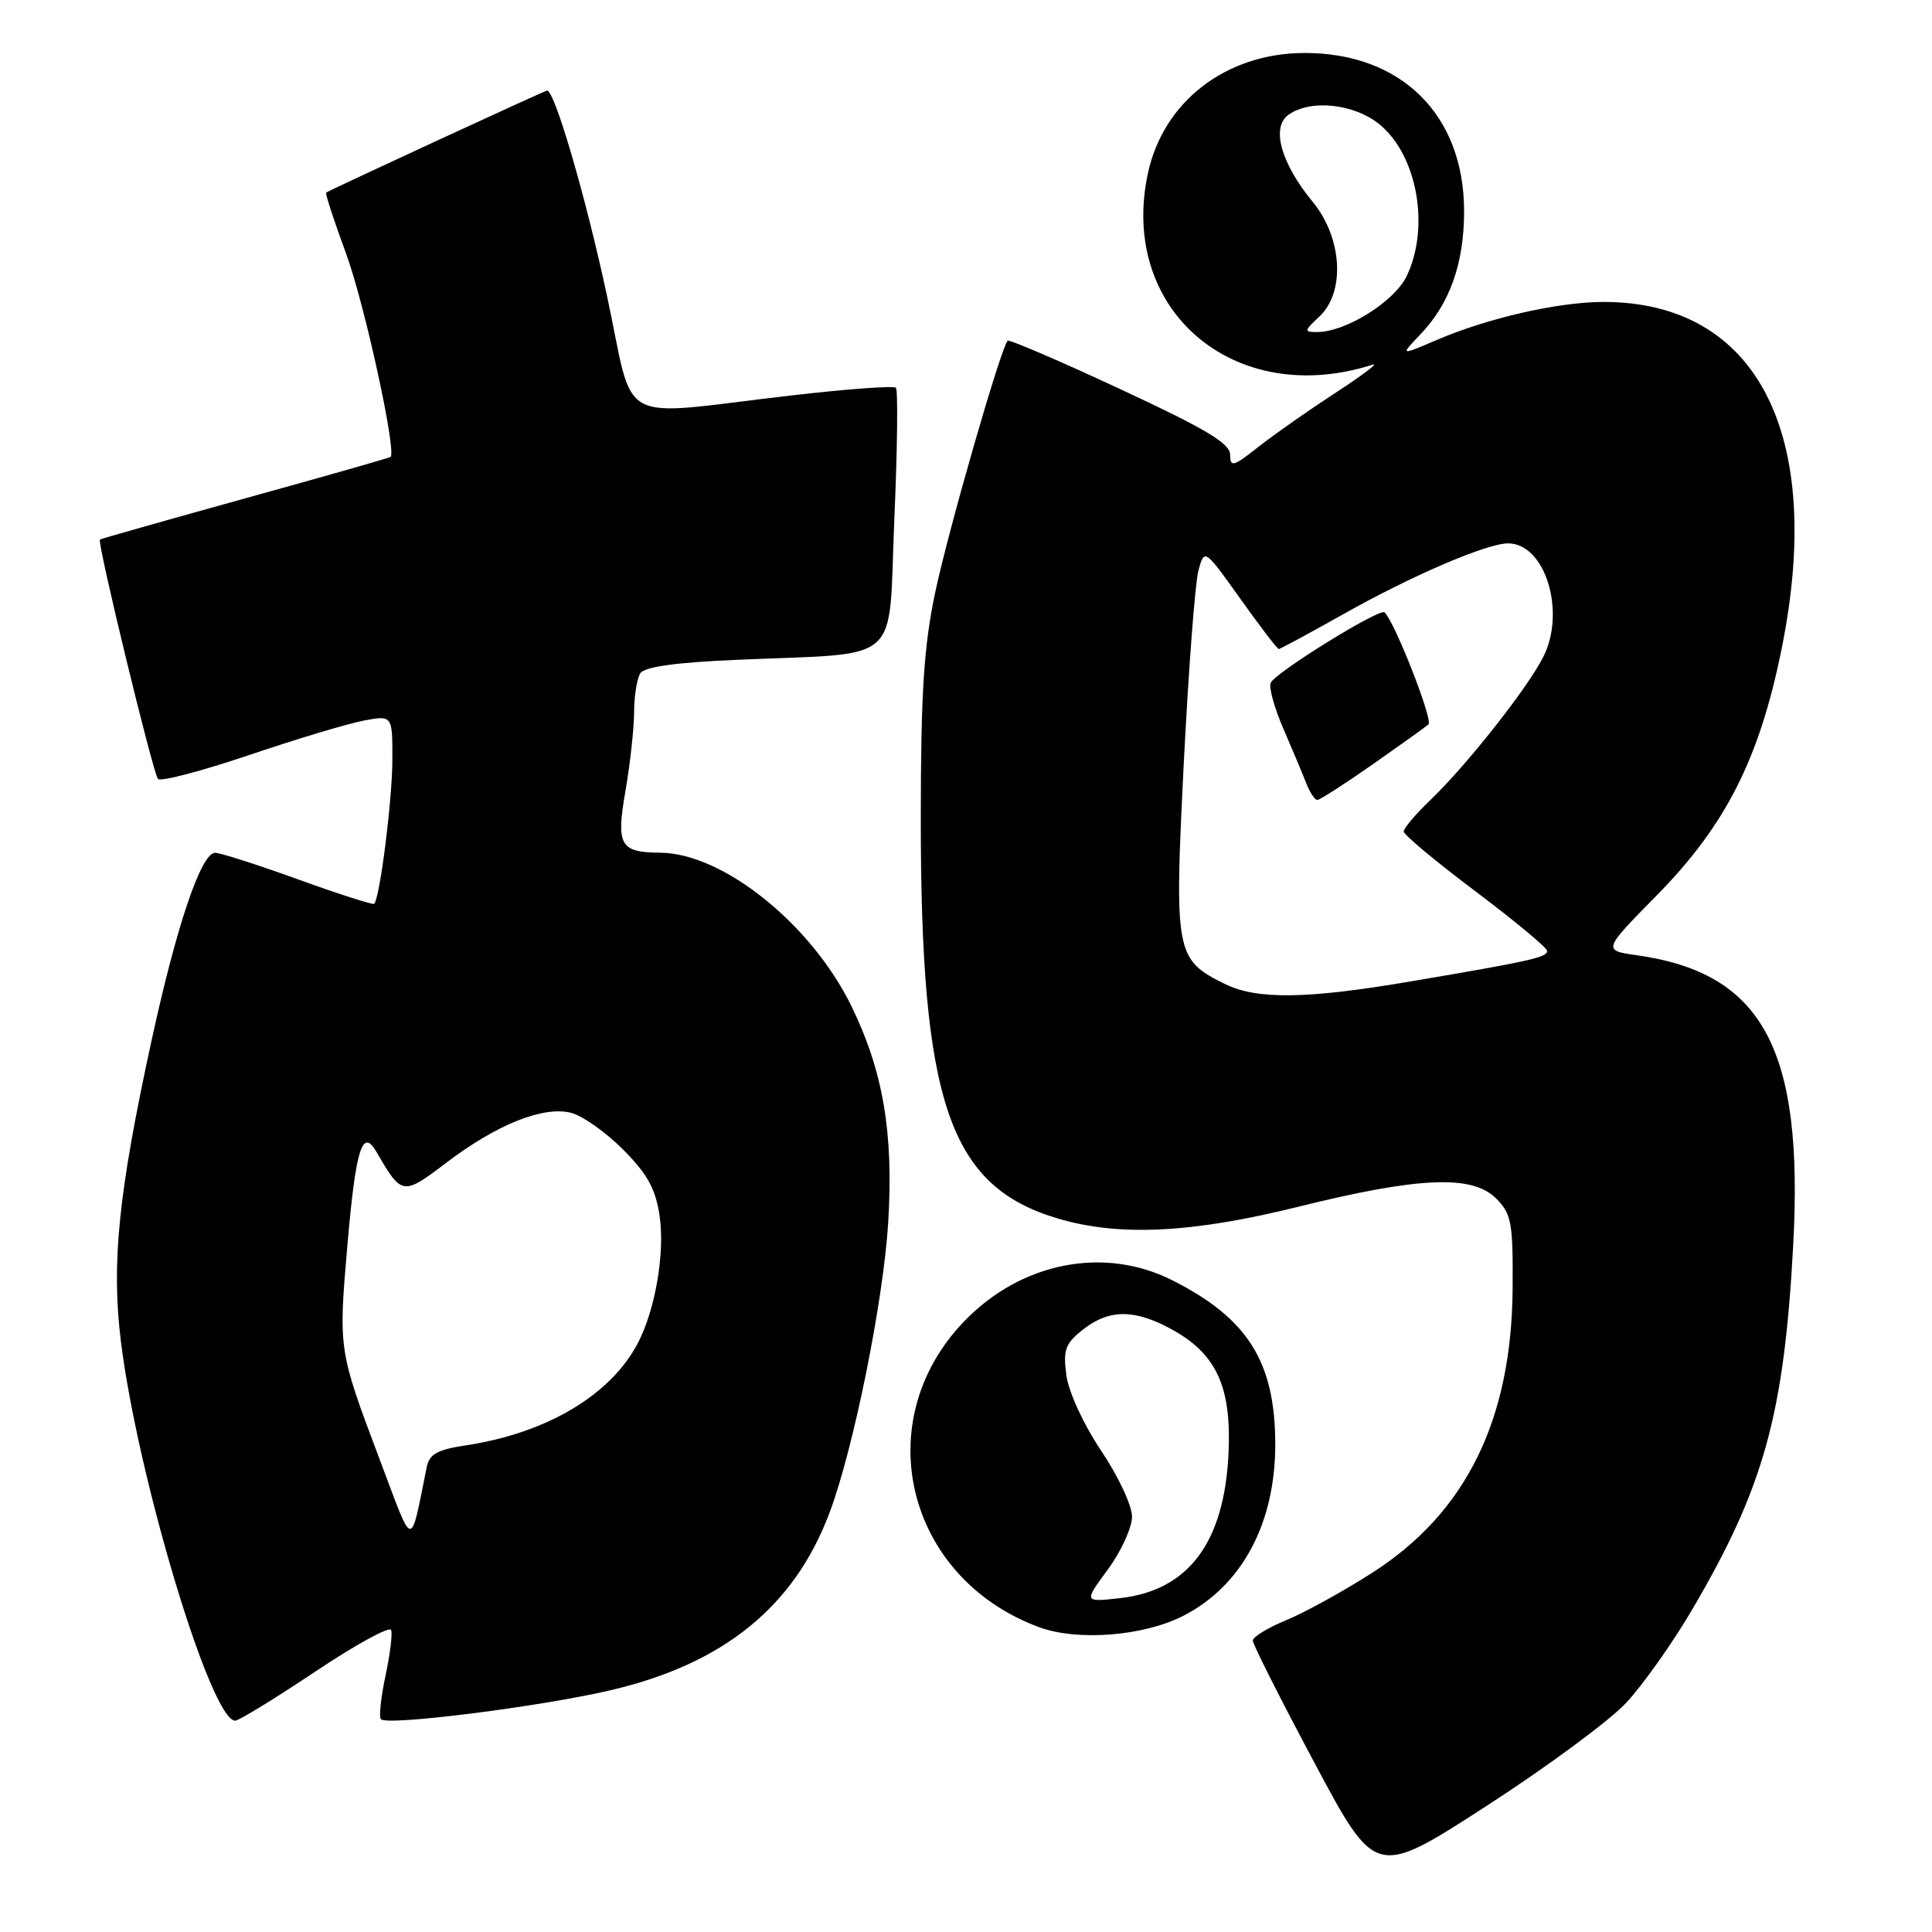 <?xml version="1.0" encoding="UTF-8" standalone="no"?>
<!DOCTYPE svg PUBLIC "-//W3C//DTD SVG 1.1//EN" "http://www.w3.org/Graphics/SVG/1.1/DTD/svg11.dtd" >
<svg xmlns="http://www.w3.org/2000/svg" xmlns:xlink="http://www.w3.org/1999/xlink" version="1.1" viewBox="0 0 256 256">
 <g >
 <path fill="currentColor"
d=" M 215.50 225.61 C 217.70 223.24 221.59 217.75 224.15 213.40 C 233.72 197.13 236.40 187.50 237.61 164.95 C 239.01 139.01 233.57 128.93 216.92 126.58 C 212.35 125.93 212.35 125.93 219.55 118.62 C 228.67 109.34 233.13 100.54 236.07 86.00 C 241.84 57.49 232.80 39.95 212.38 40.01 C 206.42 40.03 197.18 42.14 190.49 45.00 C 185.50 47.14 185.50 47.14 188.20 44.32 C 192.11 40.23 194.00 34.91 194.00 27.99 C 194.00 15.21 185.66 6.97 172.78 7.02 C 162.43 7.07 154.14 13.46 152.10 22.98 C 148.21 41.11 163.59 54.19 181.88 48.32 C 182.77 48.03 180.57 49.70 177.00 52.02 C 173.43 54.35 168.81 57.58 166.75 59.21 C 163.42 61.84 163.00 61.96 163.00 60.25 C 163.00 58.76 159.77 56.83 148.44 51.56 C 140.43 47.83 133.72 44.95 133.52 45.15 C 132.63 46.04 125.63 70.35 123.92 78.50 C 122.41 85.65 122.02 91.77 122.01 108.31 C 121.99 146.10 125.77 157.18 140.17 161.46 C 148.30 163.87 157.93 163.40 172.03 159.90 C 187.99 155.94 195.07 155.64 198.22 158.78 C 200.29 160.86 200.49 161.95 200.43 170.78 C 200.30 188.18 194.22 200.48 181.83 208.40 C 178.01 210.85 172.88 213.67 170.44 214.68 C 168.00 215.68 166.01 216.90 166.00 217.38 C 166.00 217.86 169.66 225.13 174.14 233.52 C 182.28 248.79 182.28 248.79 196.89 239.35 C 204.93 234.16 213.30 227.98 215.50 225.61 Z  M 41.77 221.50 C 47.12 217.92 51.65 215.44 51.83 215.99 C 52.02 216.55 51.67 219.31 51.06 222.15 C 50.46 224.98 50.19 227.53 50.48 227.81 C 51.37 228.70 71.72 226.13 80.97 223.95 C 95.90 220.45 105.23 212.88 109.90 200.49 C 113.08 192.08 117.06 172.39 117.69 162.00 C 118.42 150.13 117.02 141.92 112.81 133.30 C 107.50 122.45 95.81 113.06 87.50 112.99 C 82.14 112.95 81.62 112.02 82.88 104.78 C 83.49 101.24 84.01 96.57 84.02 94.42 C 84.02 92.26 84.40 89.93 84.84 89.22 C 85.39 88.36 89.48 87.78 97.58 87.43 C 119.91 86.45 117.67 88.44 118.50 68.91 C 118.91 59.55 119.00 51.67 118.71 51.38 C 118.43 51.09 112.19 51.55 104.85 52.40 C 81.10 55.14 84.22 56.85 80.39 39.00 C 77.58 25.96 73.50 12.00 72.49 12.00 C 72.21 12.00 43.71 25.16 43.22 25.52 C 43.07 25.63 44.26 29.27 45.86 33.61 C 48.29 40.20 52.58 59.83 51.75 60.55 C 51.61 60.67 42.95 63.14 32.50 66.03 C 22.05 68.93 13.38 71.39 13.24 71.49 C 12.83 71.80 20.26 102.41 20.93 103.21 C 21.26 103.61 26.70 102.18 33.01 100.05 C 39.33 97.91 46.19 95.85 48.25 95.47 C 52.00 94.78 52.00 94.78 51.99 100.64 C 51.99 105.93 50.34 119.00 49.58 119.76 C 49.41 119.92 44.88 118.47 39.52 116.53 C 34.15 114.59 29.19 113.00 28.50 113.00 C 26.65 113.00 23.38 122.69 20.05 138.02 C 15.68 158.15 14.74 167.38 16.02 177.75 C 18.26 195.81 27.95 228.00 31.16 228.00 C 31.65 228.00 36.42 225.07 41.77 221.50 Z  M 156.76 214.12 C 164.57 210.14 169.01 201.83 168.98 191.28 C 168.94 180.42 165.33 174.69 155.35 169.65 C 146.33 165.09 135.35 167.23 127.81 175.03 C 114.99 188.26 120.02 209.04 137.63 215.59 C 142.71 217.49 151.49 216.81 156.76 214.12 Z  M 162.30 130.38 C 155.74 127.14 155.59 126.32 156.86 101.08 C 157.49 88.66 158.36 77.19 158.80 75.59 C 159.60 72.68 159.60 72.68 164.35 79.34 C 166.96 83.00 169.25 86.00 169.44 86.00 C 169.63 86.00 173.46 83.93 177.96 81.40 C 187.11 76.25 197.01 72.00 199.83 72.00 C 204.75 72.00 207.55 81.08 204.47 87.09 C 202.32 91.29 194.41 101.31 189.59 105.95 C 187.61 107.84 186.00 109.75 186.00 110.18 C 186.00 110.61 190.28 114.18 195.50 118.10 C 200.72 122.03 205.00 125.58 205.00 126.00 C 205.00 126.86 202.90 127.33 187.00 130.03 C 173.15 132.39 166.57 132.48 162.30 130.38 Z  M 181.82 101.33 C 185.49 98.76 188.85 96.36 189.28 95.99 C 189.92 95.45 184.87 82.54 183.47 81.14 C 182.85 80.52 168.87 89.18 168.36 90.50 C 168.12 91.13 168.88 93.87 170.06 96.57 C 171.23 99.28 172.59 102.51 173.07 103.75 C 173.55 104.99 174.22 106.00 174.55 106.00 C 174.87 106.00 178.15 103.90 181.82 101.33 Z  M 174.81 41.96 C 178.29 38.72 177.87 31.51 173.93 26.73 C 169.76 21.67 168.42 16.92 170.68 15.25 C 173.61 13.09 179.52 13.73 182.89 16.56 C 187.82 20.71 189.47 30.10 186.41 36.55 C 184.79 39.96 178.33 44.00 174.50 44.00 C 172.77 44.00 172.79 43.84 174.81 41.96 Z  M 50.33 193.44 C 44.82 178.82 44.83 178.90 46.05 164.80 C 47.15 152.16 48.02 149.41 49.89 152.64 C 53.24 158.43 53.37 158.45 59.15 154.06 C 65.82 148.99 71.98 146.53 75.66 147.45 C 77.17 147.83 80.27 150.02 82.56 152.32 C 85.79 155.56 86.87 157.53 87.40 161.10 C 88.12 165.99 86.85 173.45 84.55 177.91 C 80.97 184.83 72.44 189.91 61.70 191.52 C 57.98 192.08 56.89 192.68 56.55 194.37 C 54.30 205.43 54.88 205.51 50.33 193.44 Z  M 146.80 207.96 C 148.56 205.56 150.00 202.41 150.00 200.96 C 150.00 199.50 148.16 195.57 145.91 192.23 C 143.58 188.75 141.60 184.47 141.30 182.23 C 140.85 178.84 141.14 178.03 143.52 176.16 C 147.02 173.41 150.46 173.45 155.50 176.28 C 161.22 179.50 163.18 183.85 162.79 192.50 C 162.25 204.37 157.50 210.74 148.42 211.76 C 143.60 212.30 143.60 212.30 146.80 207.96 Z "/>
</g>
</svg>